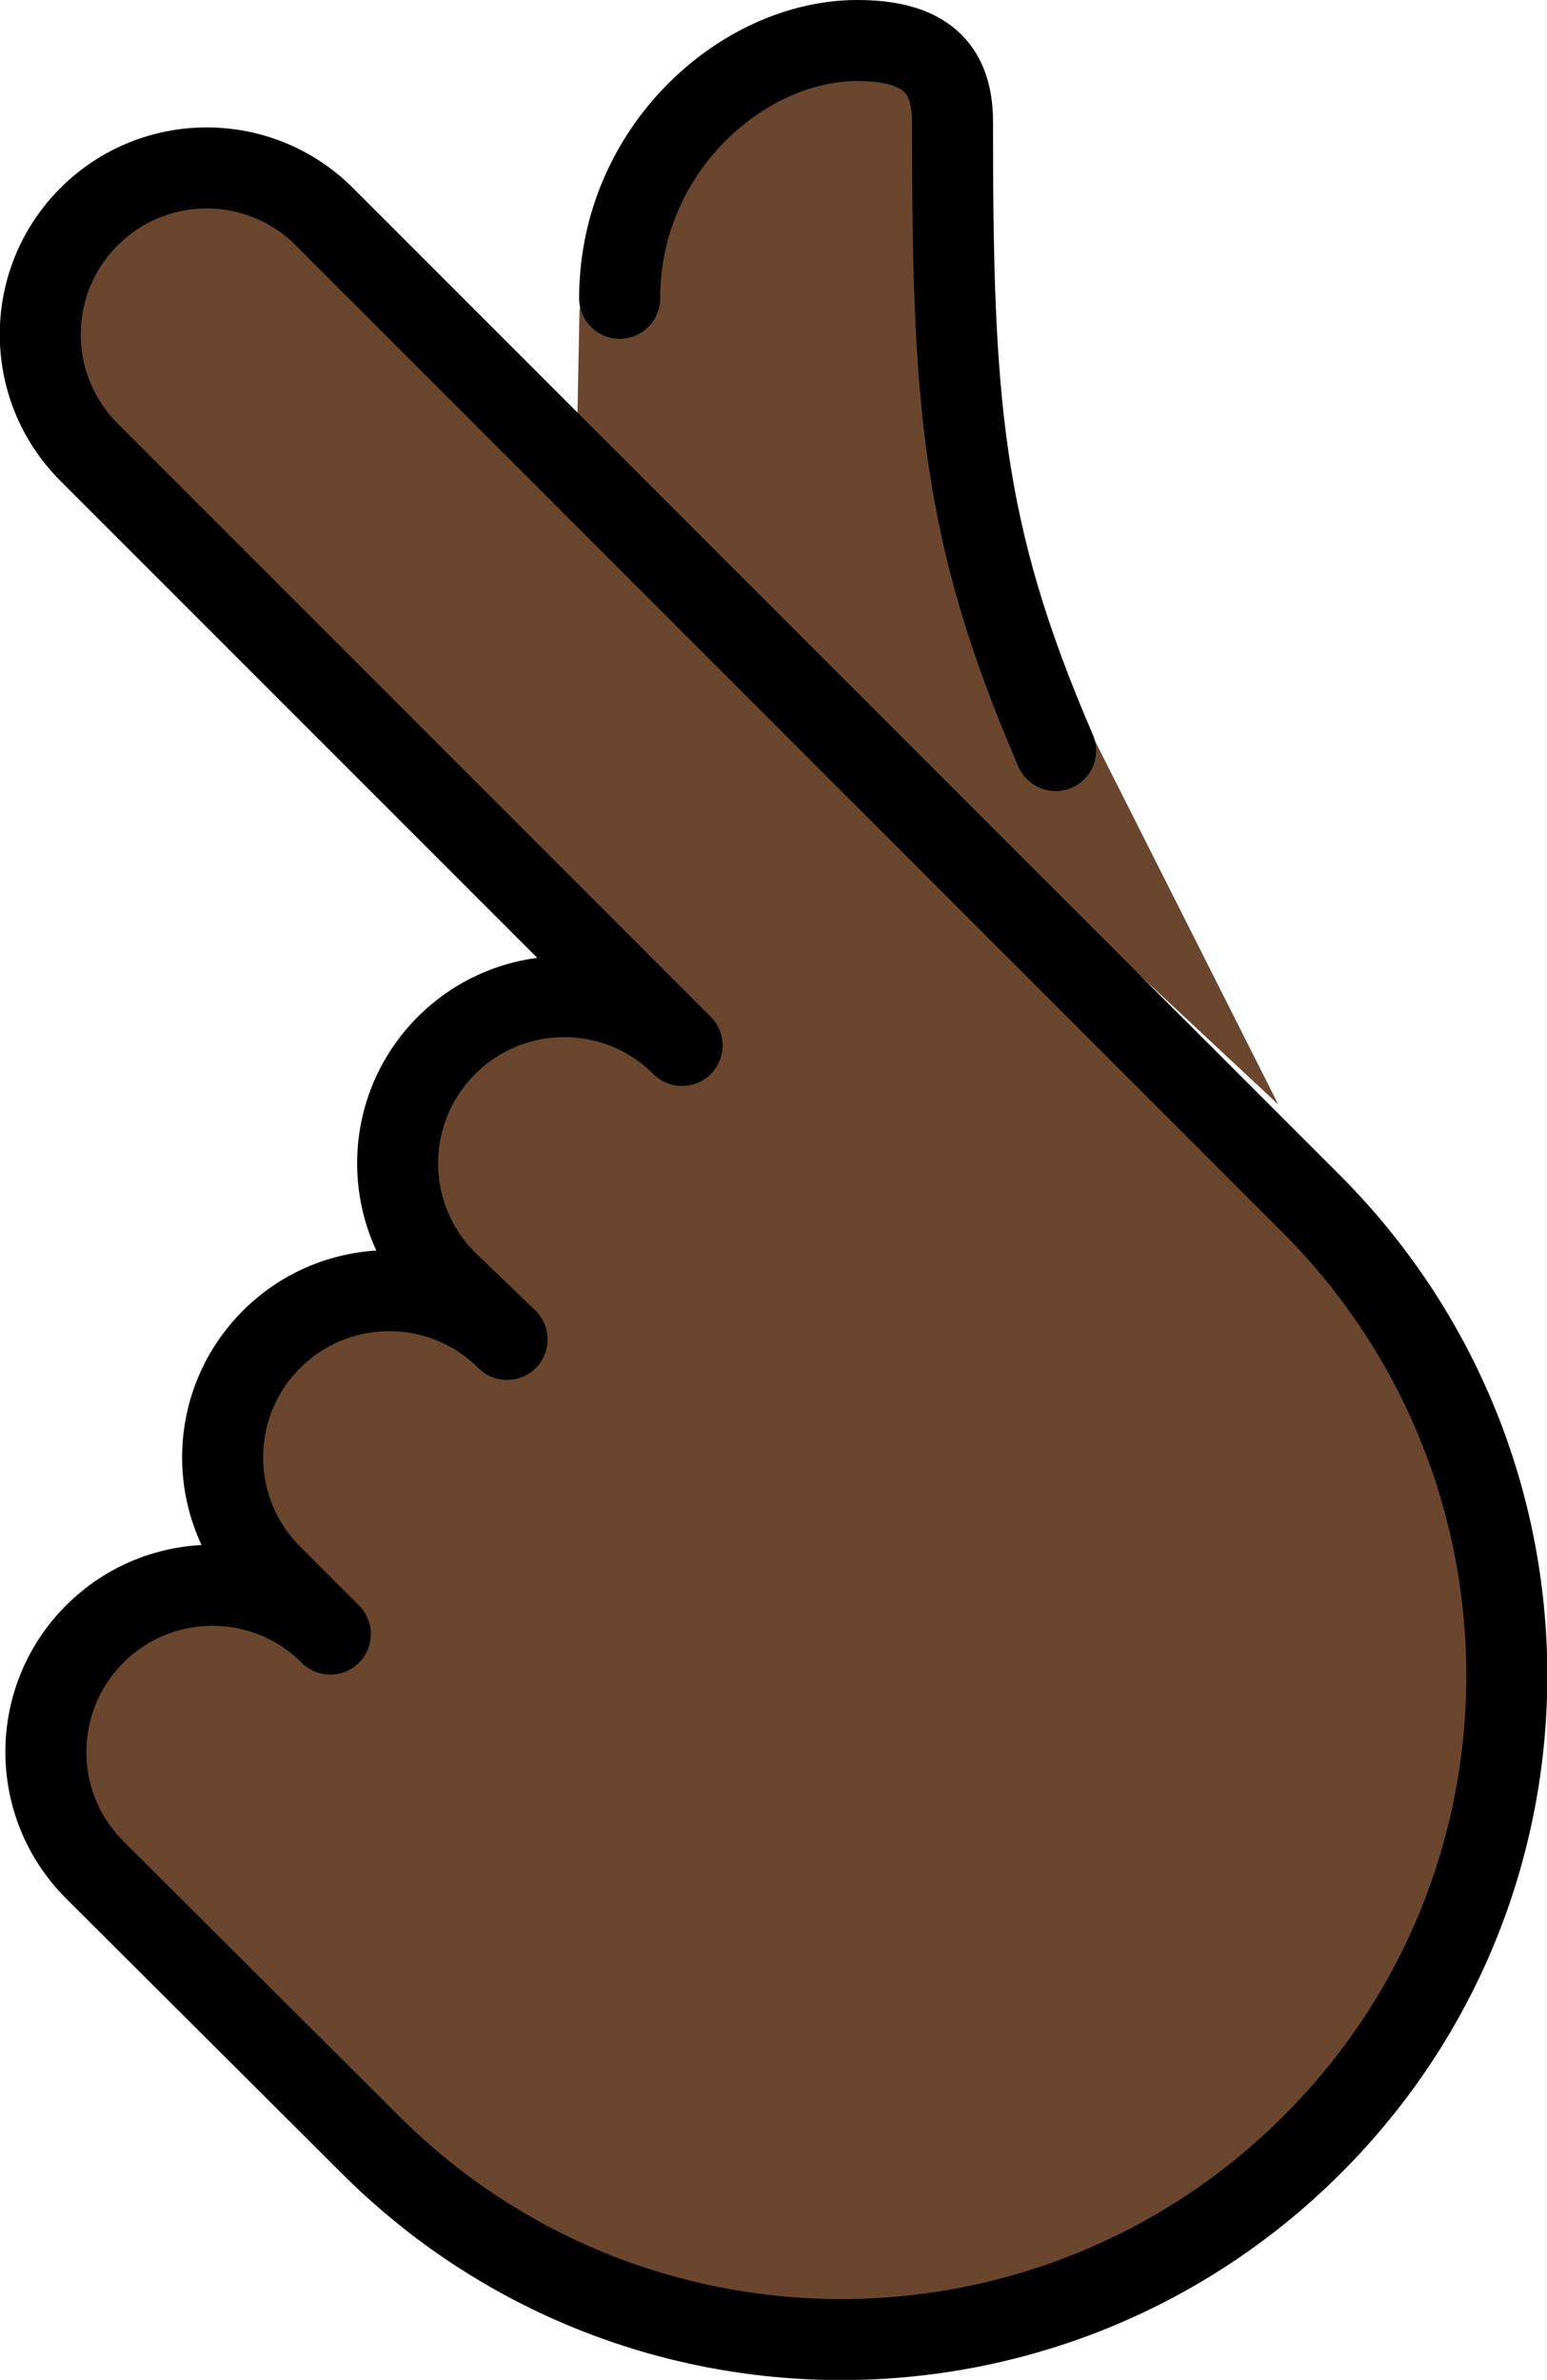 <svg xmlns="http://www.w3.org/2000/svg" xmlns:svg="http://www.w3.org/2000/svg" id="emoji" width="38.196" height="58.742" version="1.1" viewBox="0 0 38.196 58.742"><g id="color" transform="translate(-16.901,-6.283)"><circle id="circle1" cx="39.866" cy="46.247" r="3.866" fill="#fcea2b"/></g><g id="skin" transform="translate(-16.901,-6.283)"><path id="path1" fill="#6a462f" d="m 31.209,13.943 c 0.67,-3.25 4.043,-6.66 6.857,-6.66 1.65,0 2.353,0.656 2.353,2.006 0,7.044 0.929,9.456 3.436,15.119 L 48.462,33.544 31.141,17.386 Z"/><path id="path2" fill="#6a462f" d="m 33.742,32.088 c -1.607,-1.607 -4.212,-1.607 -5.818,0 -1.607,1.607 -1.607,4.212 0,5.818 l 1.497,1.439 c -1.607,-1.607 -4.212,-1.607 -5.818,0 -1.607,1.607 -1.607,4.212 0,5.818 l 1.454,1.454 c -1.607,-1.607 -4.212,-1.607 -5.818,0 -1.607,1.607 -1.607,4.212 0,5.818 l 6.797,6.776 c 6.426,6.426 16.846,6.426 23.272,0 6.426,-6.426 6.382,-16.801 -0.045,-23.227 l -5.982,-5.982 -18.37,-18.37 c -1.605,-1.605 -4.207,-1.605 -5.812,0 -1.605,1.605 -1.605,4.207 0,5.812 l 14.643,14.643"/></g><g id="line" transform="translate(-16.901,-6.283)"><path id="path3" fill="none" stroke="#000" stroke-linecap="round" stroke-linejoin="round" stroke-width="2" d="m 33.742,32.088 c -1.607,-1.607 -4.212,-1.607 -5.818,0 -1.607,1.607 -1.607,4.212 0,5.818 l 1.497,1.439 c -1.607,-1.607 -4.212,-1.607 -5.818,0 -1.607,1.607 -1.607,4.212 0,5.818 l 1.454,1.454 c -1.607,-1.607 -4.212,-1.607 -5.818,0 -1.607,1.607 -1.607,4.212 0,5.818 l 6.797,6.776 c 6.426,6.426 16.846,6.426 23.272,0 6.426,-6.426 6.382,-16.801 -0.045,-23.227 l -5.982,-5.982 -18.37,-18.37 c -1.605,-1.605 -4.207,-1.605 -5.812,0 -1.605,1.605 -1.605,4.207 0,5.812 l 14.643,14.643 z"/><path id="path4" fill="none" stroke="#000" stroke-linecap="round" stroke-linejoin="round" stroke-width="2" d="m 32.2,13.646 c 0,-3.688 3.052,-6.363 5.866,-6.363 1.65,0 2.353,0.656 2.353,2.006 0,6.878 0.202,10.101 2.545,15.52"/></g></svg>